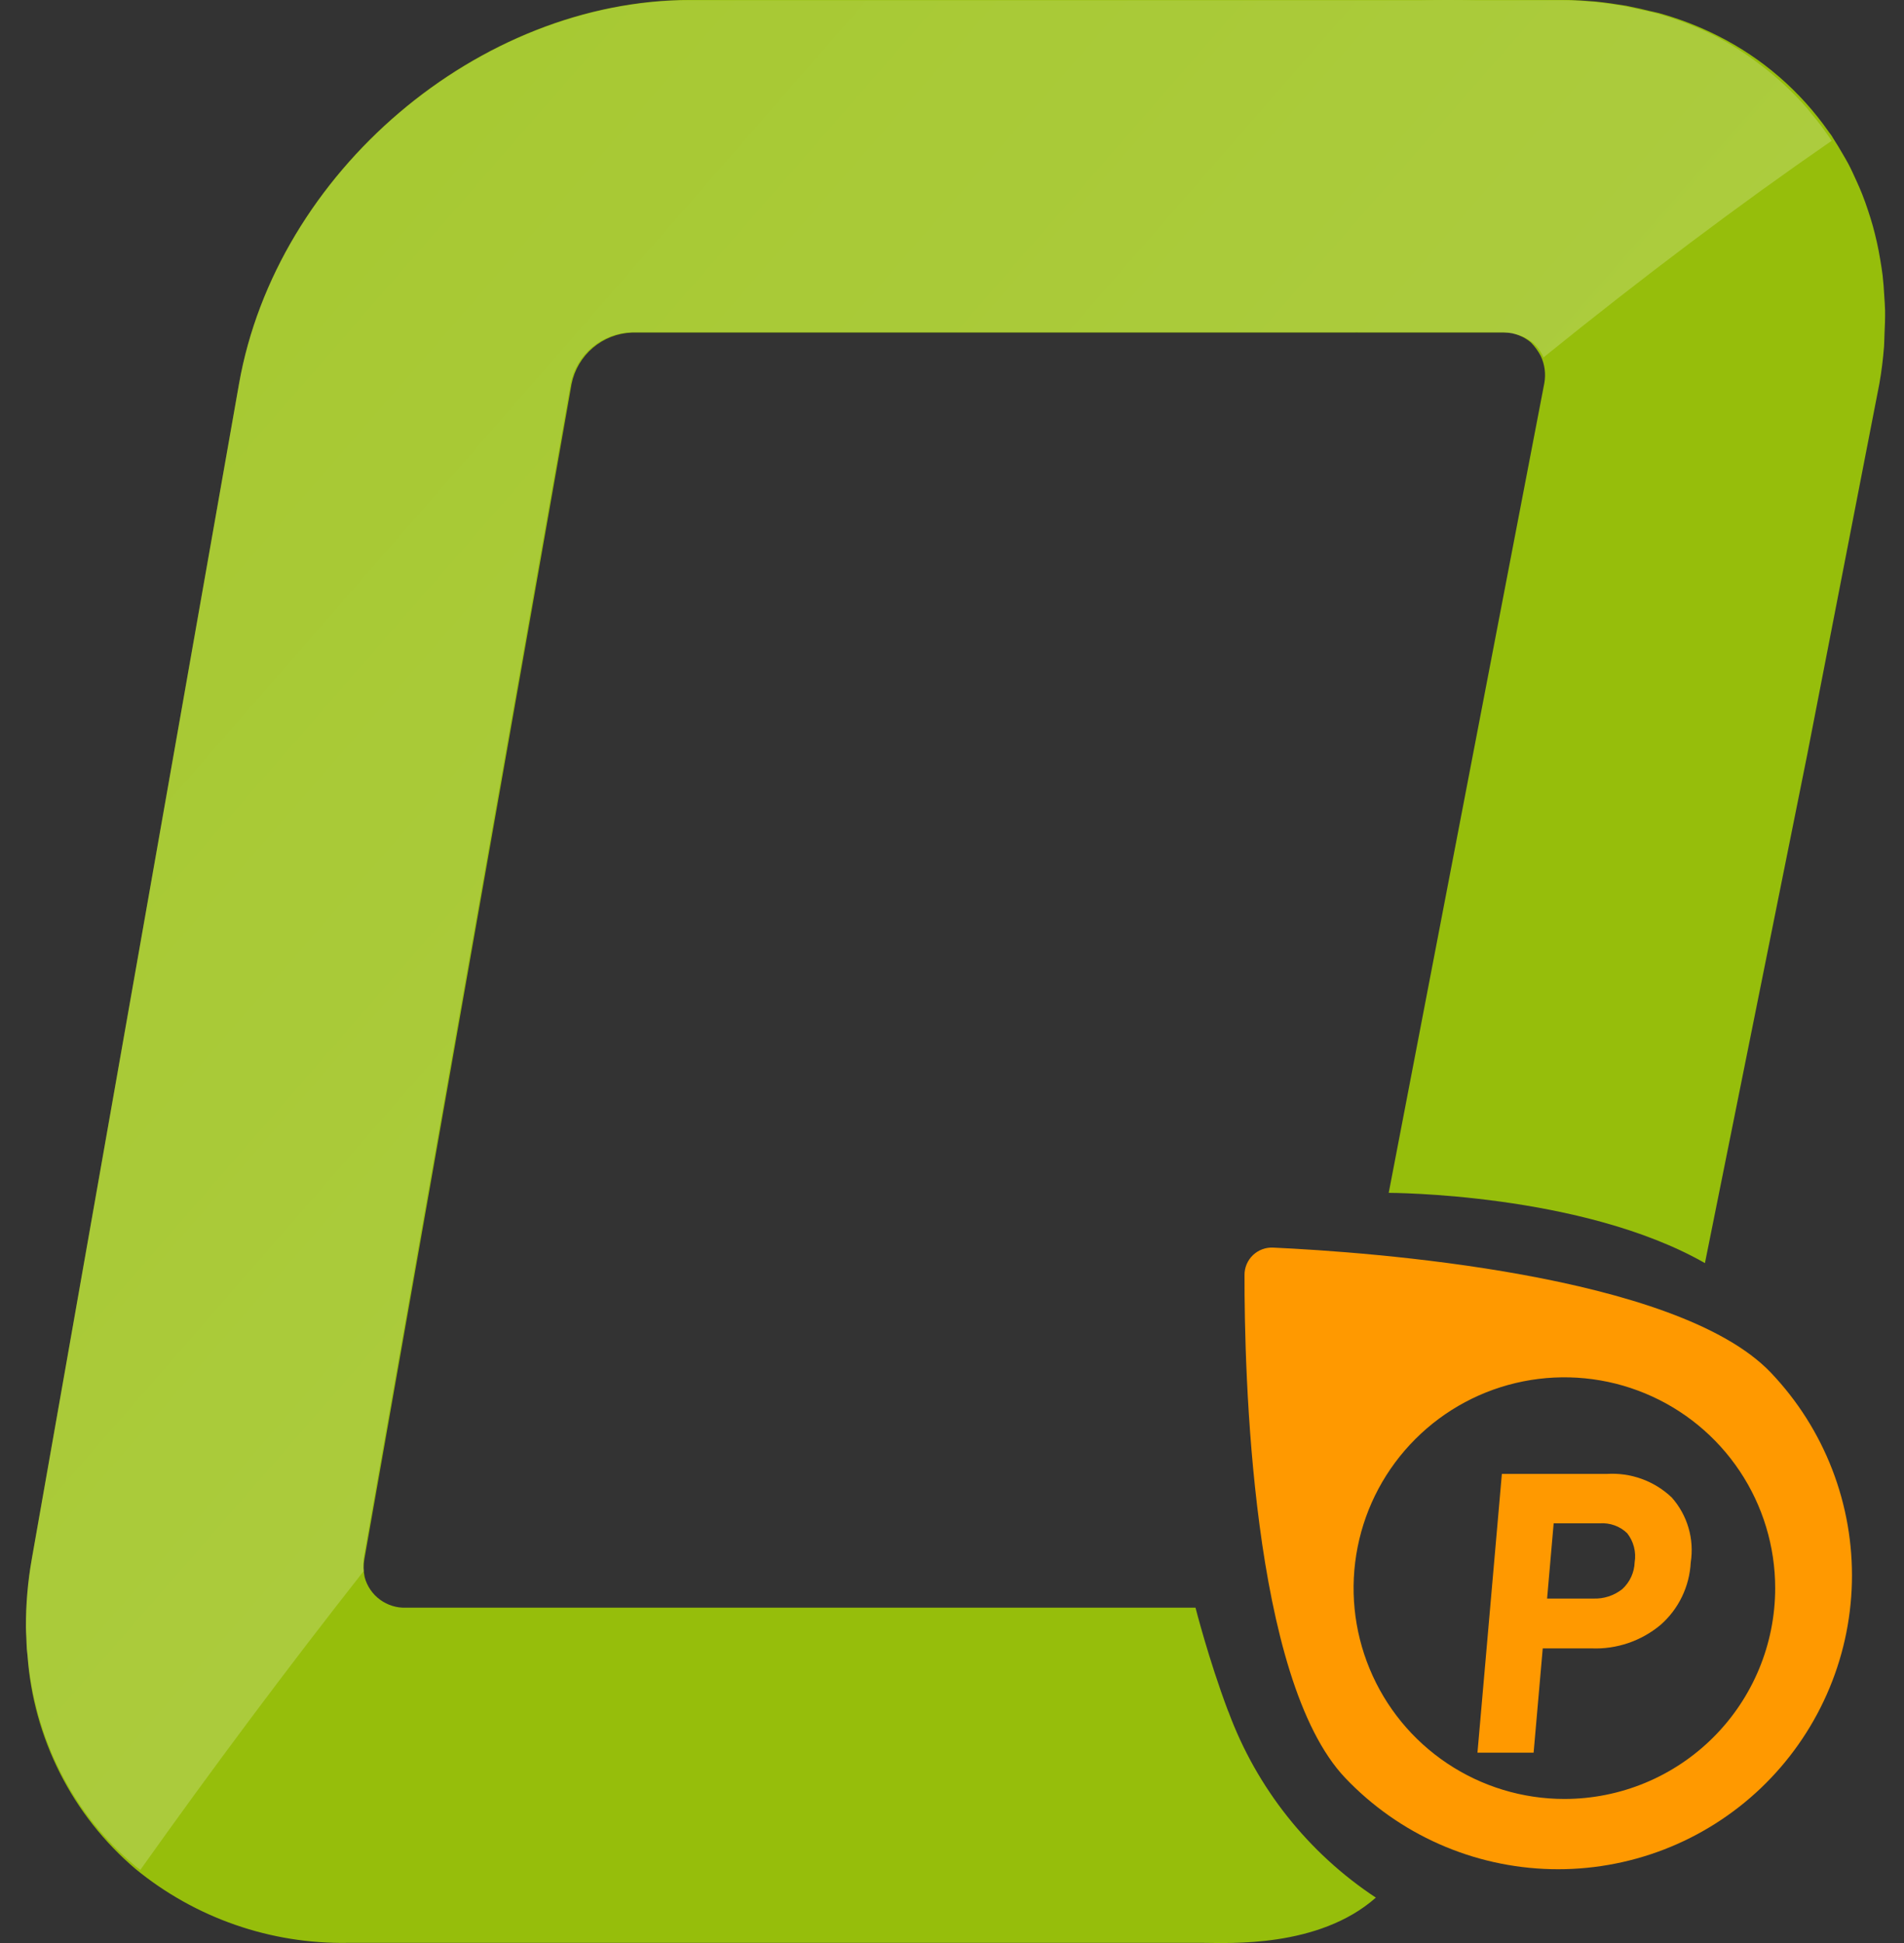 <svg width="49" height="50" viewBox="0 0 49 50" fill="none" xmlns="http://www.w3.org/2000/svg">
<rect x="0" y="0" width="49" height="50" fill="#333333" stroke="none"/>
<g clip-path="url(#clip0_1946_445)">
<path d="M48.492 7.612C48.482 7.436 48.47 7.261 48.45 7.089C48.434 6.955 48.412 6.823 48.39 6.691C48.364 6.535 48.336 6.379 48.301 6.229C48.27 6.091 48.236 5.954 48.199 5.819C48.161 5.685 48.119 5.547 48.074 5.414C48.027 5.272 47.978 5.133 47.923 4.995C47.877 4.879 47.827 4.766 47.776 4.654C47.709 4.506 47.643 4.36 47.568 4.217C47.522 4.129 47.471 4.046 47.422 3.961C47.345 3.828 47.267 3.696 47.183 3.568C47.167 3.544 47.154 3.517 47.138 3.493C47.114 3.458 47.086 3.424 47.061 3.389C46.33 2.344 45.352 1.497 44.213 0.924L44.203 0.919C43.971 0.802 43.732 0.696 43.485 0.6L43.452 0.587C43.206 0.493 42.953 0.41 42.694 0.337L42.663 0.33C42.589 0.309 42.511 0.298 42.436 0.279C42.279 0.24 42.12 0.202 41.958 0.171C41.922 0.165 41.888 0.154 41.851 0.148L41.849 0.151L41.851 0.148C41.83 0.144 41.807 0.142 41.786 0.139C41.562 0.101 41.336 0.069 41.106 0.045C41.096 0.045 41.086 0.042 41.075 0.041C40.985 0.033 40.895 0.028 40.804 0.021C40.757 0.018 40.71 0.014 40.664 0.011C40.52 0.003 40.374 -0.002 40.227 -0.002H17.771C12.324 -0.002 7.111 4.429 6.151 9.877L0.818 40.117C0.715 40.696 0.665 41.283 0.667 41.871V41.885C0.667 41.971 0.675 42.056 0.678 42.141C0.682 42.241 0.684 42.341 0.691 42.439C0.695 42.492 0.702 42.543 0.708 42.595C0.781 43.65 1.065 44.68 1.542 45.624C2.019 46.568 2.68 47.407 3.485 48.092C5.025 49.356 6.965 50.031 8.957 49.996H30.961C31.609 49.996 33.932 50.136 35.408 48.832C33.671 47.685 32.344 46.014 31.62 44.063C31.613 44.046 31.606 44.032 31.599 44.014C31.103 42.695 30.767 41.371 30.767 41.371H10.449C10.21 41.38 9.974 41.307 9.78 41.165C9.587 41.023 9.447 40.819 9.385 40.588C9.352 40.432 9.35 40.273 9.377 40.117L9.399 39.995L14.709 9.88C14.782 9.517 14.975 9.189 15.257 8.949C15.539 8.71 15.893 8.572 16.263 8.558H34.936L34.947 8.544L34.936 8.558H38.72C38.786 8.559 38.853 8.564 38.918 8.575C38.943 8.581 38.967 8.588 38.99 8.595C39.045 8.611 39.099 8.631 39.15 8.655C39.173 8.666 39.197 8.676 39.219 8.688C39.285 8.725 39.347 8.768 39.404 8.818C39.502 8.919 39.584 9.033 39.65 9.157C39.755 9.377 39.787 9.624 39.743 9.863L35.739 30.696C35.739 30.696 40.712 30.696 43.877 32.504L46.511 19.412L48.365 9.879C48.423 9.555 48.461 9.235 48.486 8.92C48.494 8.812 48.493 8.708 48.498 8.602C48.508 8.396 48.516 8.19 48.513 7.988C48.51 7.861 48.5 7.737 48.492 7.612Z" fill="#96BE0B"/>
<path opacity="0.28" d="M46.895 3.275C46.801 3.148 46.702 3.025 46.599 2.904C46.564 2.862 46.533 2.816 46.497 2.775C46.136 2.363 45.733 1.989 45.294 1.661C44.932 1.383 44.547 1.138 44.142 0.929L44.133 0.924C43.901 0.807 43.661 0.701 43.415 0.606L43.382 0.593C43.136 0.499 42.884 0.416 42.625 0.343L42.596 0.336C42.454 0.297 42.306 0.268 42.159 0.238L42.161 0.235L42.134 0.232C42.095 0.224 42.058 0.214 42.019 0.206C41.959 0.194 41.784 0.155 41.784 0.155C41.53 0.111 41.272 0.076 41.01 0.049C40.732 0.025 40.451 0.006 40.163 0.006H37.952C37.499 -0.002 37.038 -0.002 36.581 0.006H17.772C12.324 0.006 7.111 4.438 6.151 9.885L0.819 40.122C0.716 40.702 0.666 41.289 0.668 41.877C0.668 41.968 0.675 42.057 0.679 42.147C0.683 42.246 0.685 42.346 0.692 42.445C0.7 42.553 0.714 42.659 0.725 42.766C0.734 42.847 0.741 42.929 0.752 43.009C0.769 43.128 0.791 43.246 0.812 43.363C0.824 43.428 0.833 43.493 0.846 43.557C0.873 43.686 0.905 43.812 0.938 43.939C0.95 43.989 0.961 44.04 0.974 44.089C1.012 44.225 1.055 44.358 1.099 44.491C1.112 44.529 1.122 44.567 1.135 44.605C1.184 44.745 1.238 44.882 1.294 45.018C1.306 45.046 1.316 45.075 1.327 45.103C1.388 45.245 1.452 45.384 1.522 45.523C1.531 45.542 1.54 45.563 1.55 45.582C1.622 45.725 1.699 45.863 1.779 46.001C1.787 46.015 1.794 46.029 1.802 46.043C1.885 46.184 1.973 46.321 2.066 46.456L2.083 46.483C2.177 46.619 2.275 46.752 2.378 46.882C2.383 46.888 2.388 46.895 2.394 46.902C2.496 47.032 2.603 47.157 2.714 47.28L2.732 47.3C2.842 47.422 2.957 47.539 3.075 47.653C3.082 47.66 3.09 47.668 3.097 47.675C3.213 47.786 3.334 47.893 3.457 47.998L3.488 48.025C3.527 48.056 3.57 48.087 3.611 48.119C5.467 45.506 7.382 42.944 9.358 40.43C9.351 40.375 9.348 40.319 9.348 40.263C9.348 40.201 9.353 40.14 9.362 40.079C9.362 40.072 9.362 40.065 9.364 40.057L9.385 39.936L14.685 9.87C14.758 9.507 14.95 9.18 15.232 8.941C15.513 8.701 15.867 8.564 16.236 8.55H34.879L34.881 8.547H34.947L34.946 8.549H38.657C38.743 8.55 38.829 8.561 38.913 8.58C38.93 8.584 38.945 8.586 38.962 8.591C39.146 8.626 39.318 8.71 39.461 8.832C39.574 8.933 39.663 9.058 39.723 9.197C42.269 7.137 44.752 5.27 47.138 3.623C47.061 3.503 46.976 3.39 46.895 3.275Z" fill="url(#paint0_linear_1946_445)"/>
<path d="M45.573 35.322C43.148 32.778 35.217 32.218 32.765 32.105C32.67 32.1 32.575 32.115 32.486 32.148C32.396 32.181 32.315 32.233 32.245 32.298C32.176 32.364 32.122 32.443 32.084 32.531C32.047 32.618 32.027 32.712 32.028 32.808C32.023 35.263 32.199 43.212 34.624 45.756C35.309 46.475 36.129 47.052 37.037 47.454C37.945 47.856 38.923 48.075 39.916 48.099C40.909 48.123 41.897 47.951 42.823 47.594C43.75 47.236 44.596 46.699 45.316 46.014C46.034 45.329 46.611 44.509 47.013 43.601C47.416 42.693 47.635 41.714 47.659 40.721C47.683 39.729 47.511 38.741 47.153 37.815C46.795 36.888 46.258 36.041 45.573 35.322ZM40.26 46.293C39.187 46.293 38.138 45.975 37.246 45.379C36.353 44.783 35.658 43.935 35.248 42.944C34.837 41.953 34.73 40.862 34.939 39.81C35.148 38.757 35.665 37.791 36.424 37.032C37.182 36.273 38.149 35.756 39.201 35.547C40.254 35.338 41.345 35.445 42.336 35.856C43.327 36.266 44.175 36.962 44.771 37.854C45.367 38.746 45.685 39.795 45.685 40.868C45.685 42.307 45.113 43.687 44.096 44.704C43.079 45.722 41.699 46.293 40.26 46.293Z" fill="#FF9900"/>
<path d="M41.345 37.929H38.651L38.023 45.102H39.468L39.703 42.418H40.951C41.601 42.446 42.237 42.23 42.736 41.813C42.966 41.611 43.154 41.364 43.287 41.087C43.42 40.811 43.496 40.511 43.512 40.205C43.558 39.907 43.539 39.603 43.454 39.315C43.37 39.026 43.222 38.76 43.023 38.535C42.8 38.323 42.536 38.16 42.247 38.056C41.958 37.952 41.651 37.909 41.345 37.929ZM42.068 40.204C42.064 40.334 42.033 40.461 41.979 40.579C41.925 40.697 41.847 40.803 41.752 40.891C41.54 41.06 41.274 41.147 41.003 41.136H39.815L39.984 39.2H41.172C41.301 39.191 41.431 39.209 41.552 39.253C41.674 39.297 41.785 39.366 41.877 39.456C41.959 39.561 42.018 39.681 42.051 39.81C42.084 39.939 42.09 40.073 42.068 40.204Z" fill="#FF9900"/>
</g>
<defs>
<linearGradient id="paint0_linear_1946_445" x1="59.36" y1="57.502" x2="-71.314" y2="-56.387" gradientUnits="userSpaceOnUse">
<stop stop-color="white"/>
<stop offset="1" stop-color="#96BE0B"/>
</linearGradient>
<clipPath id="clip0_1946_445">
<rect width="47.847" height="50" fill="white" transform="translate(0.667)"/>
</clipPath>
</defs>
</svg>
